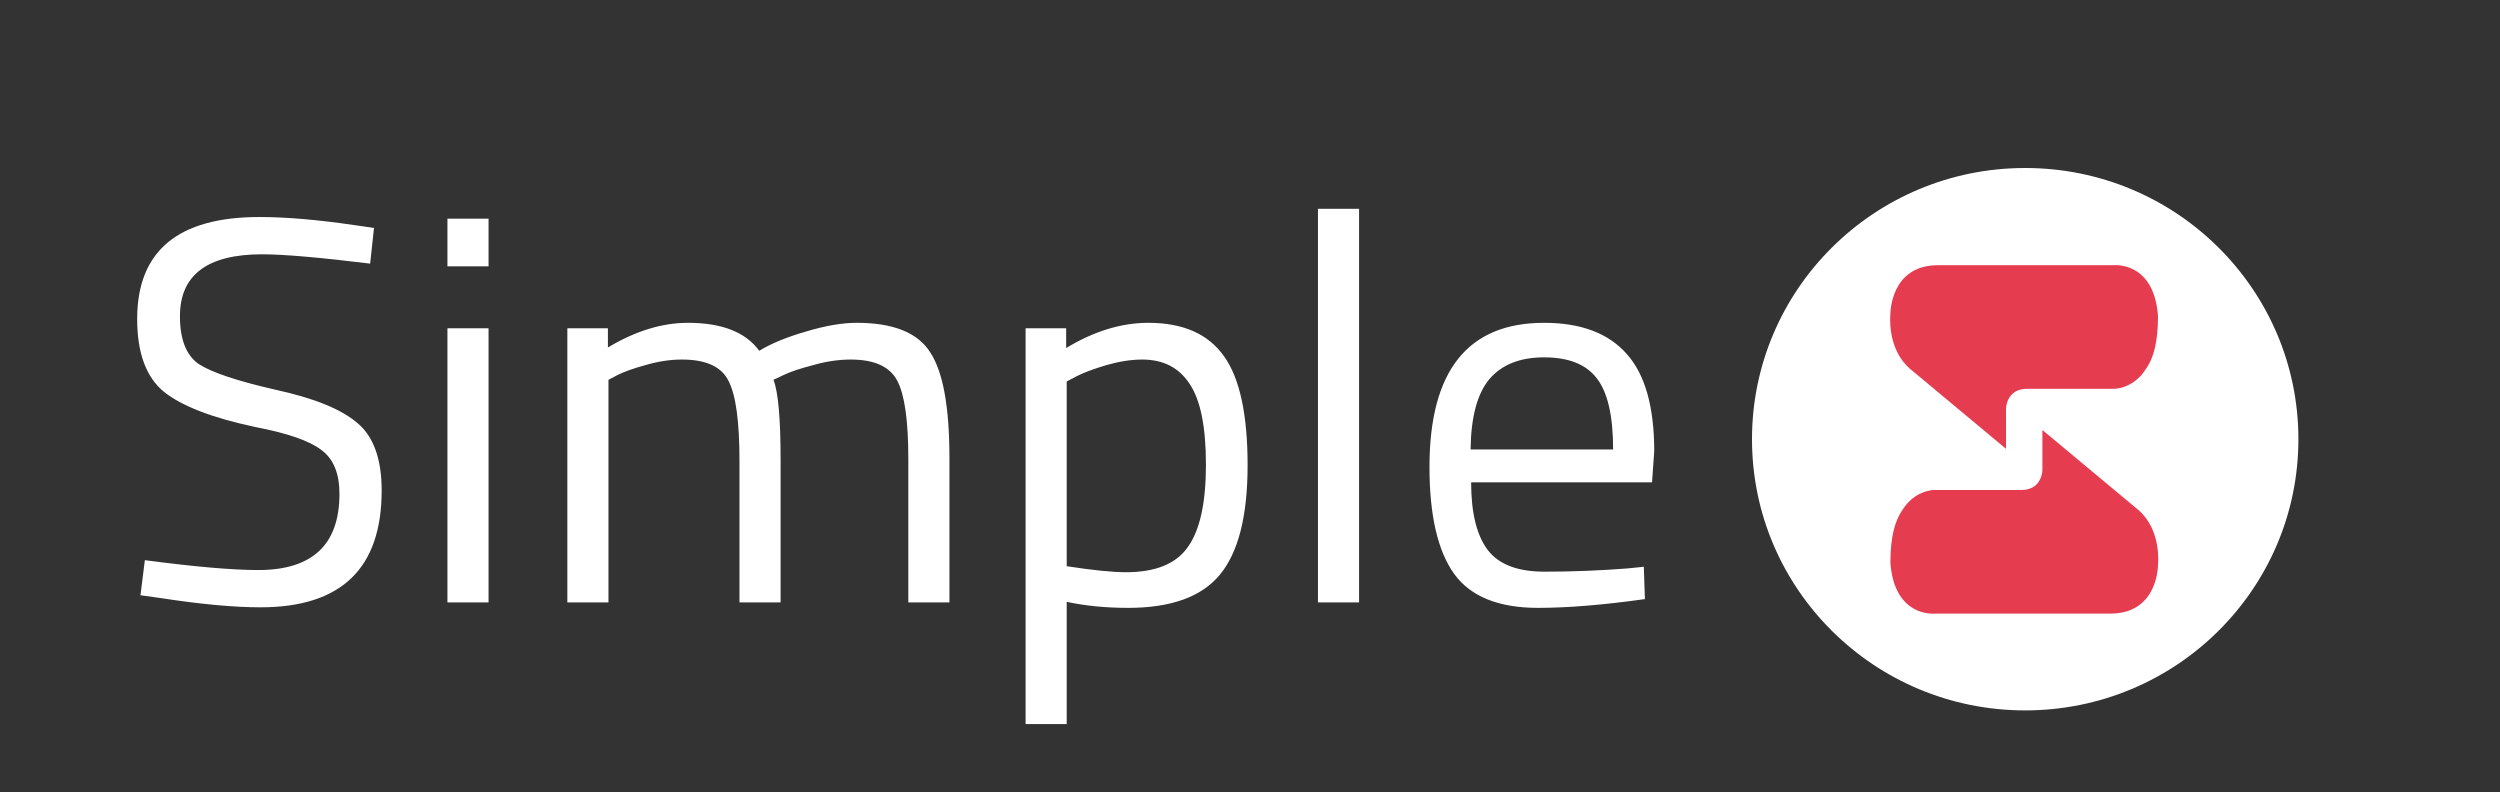 <svg width="625" height="198" viewBox="0 0 625 198" fill="none" xmlns="http://www.w3.org/2000/svg">
<rect x="0" y="0" width="625" height="198" fill="#333333" stroke="none"/>
<g clip-path="url(#clip0)">
<path d="M65.54 63.573C51.836 63.573 44.984 68.735 44.984 79.059C44.984 84.815 46.537 88.789 49.644 90.982C52.841 93.083 59.236 95.23 68.829 97.423C78.514 99.524 85.366 102.311 89.386 105.783C93.406 109.163 95.416 114.782 95.416 122.639C95.416 142.099 85.32 151.829 65.129 151.829C58.46 151.829 50.1 151.053 40.05 149.499L35.117 148.814L36.213 140.043C48.639 141.688 58.094 142.51 64.581 142.51C78.103 142.51 84.864 136.161 84.864 123.461C84.864 118.345 83.356 114.691 80.341 112.498C77.418 110.214 71.89 108.295 63.759 106.742C53.069 104.458 45.486 101.534 41.01 97.971C36.533 94.317 34.295 88.241 34.295 79.745C34.295 62.751 44.481 54.255 64.855 54.255C71.525 54.255 79.519 54.94 88.838 56.31L93.497 56.995L92.538 65.903C79.839 64.35 70.84 63.573 65.54 63.573ZM111.86 150.596V82.074H122.138V150.596H111.86ZM111.86 66.588V54.666H122.138V66.588H111.86ZM152.116 150.596H141.838V82.074H151.979V86.871C158.832 82.759 165.501 80.704 171.988 80.704C180.484 80.704 186.423 83.034 189.803 87.693C192.818 85.866 196.701 84.267 201.452 82.897C206.294 81.435 210.543 80.704 214.197 80.704C223.333 80.704 229.455 83.171 232.561 88.104C235.758 92.946 237.357 101.717 237.357 114.416V150.596H227.079V114.691C227.079 105.189 226.165 98.702 224.338 95.23C222.511 91.667 218.628 89.886 212.69 89.886C209.675 89.886 206.568 90.343 203.371 91.256C200.173 92.078 197.706 92.901 195.97 93.723L193.366 94.956C194.554 97.971 195.148 104.641 195.148 114.965V150.596H184.87V115.239C184.87 105.372 183.956 98.702 182.129 95.23C180.393 91.667 176.51 89.886 170.48 89.886C167.557 89.886 164.542 90.343 161.435 91.256C158.42 92.078 156.091 92.901 154.446 93.723L152.116 94.956V150.596ZM256.398 181.019V82.074H266.539V87.008C273.482 82.805 280.335 80.704 287.095 80.704C295.775 80.704 302.079 83.49 306.007 89.063C309.936 94.545 311.9 103.636 311.9 116.335C311.9 129.034 309.571 138.171 304.911 143.744C300.343 149.225 292.714 151.966 282.025 151.966C276.452 151.966 271.335 151.464 266.676 150.459V181.019H256.398ZM285.588 89.886C282.847 89.886 279.878 90.343 276.68 91.256C273.574 92.17 271.107 93.083 269.28 93.997L266.676 95.367V141.551C273.163 142.556 278.096 143.058 281.477 143.058C288.877 143.058 294.039 140.957 296.963 136.754C299.977 132.552 301.485 125.7 301.485 116.198C301.485 106.696 300.115 99.936 297.374 95.916C294.724 91.896 290.796 89.886 285.588 89.886ZM329.489 150.596V52.199H339.767V150.596H329.489ZM406.979 142.099L410.954 141.688L411.228 149.774C400.812 151.235 391.905 151.966 384.504 151.966C374.637 151.966 367.648 149.134 363.537 143.47C359.425 137.714 357.37 128.806 357.37 116.746C357.37 92.718 366.917 80.704 386.012 80.704C395.239 80.704 402.137 83.308 406.705 88.515C411.273 93.632 413.557 101.717 413.557 112.772L413.009 120.583H367.785C367.785 128.166 369.155 133.785 371.896 137.44C374.637 141.094 379.388 142.921 386.149 142.921C393.001 142.921 399.944 142.647 406.979 142.099ZM403.279 112.361C403.279 103.955 401.909 98.017 399.168 94.545C396.518 91.073 392.133 89.338 386.012 89.338C379.982 89.338 375.414 91.165 372.307 94.819C369.292 98.474 367.739 104.321 367.648 112.361H403.279Z" fill="white"/>
<path d="M506.3 177.6C544.021 177.6 574.6 147.245 574.6 109.8C574.6 72.355 544.021 42 506.3 42C468.579 42 438 72.355 438 109.8C438 147.245 468.579 177.6 506.3 177.6Z" fill="white"/>
<path d="M539.5 79C538.5 65.3 528.5 66.3 528.5 66.3H484.5C472.5 66.3 472.6 78.5 472.6 78.5C472.6 78.5 471.6 87.1 477.5 92.2L501.5 112.2V102.2C501.5 102.2 501.5 97.2 506.8 97.2H528.5C528.5 97.2 533.3 97.3 536.5 92.2C538.3 89.7 539.5 85.7 539.5 79Z" fill="#E63C50"/>
<path d="M472.6 140.7C473.6 154.4 483.6 153.4 483.6 153.4H527.6C539.6 153.4 539.5 141.2 539.5 141.2C539.5 141.2 540.5 132.6 534.6 127.5L510.6 107.5V117.5C510.6 117.5 510.6 122.5 505.3 122.5H483.6C483.6 122.5 478.8 122.4 475.6 127.5C473.8 130.1 472.6 134 472.6 140.7Z" fill="#E63C50"/>
</g>
<defs>
<clipPath id="clip0">
<rect width="625" height="198" fill="white"/>
</clipPath>
</defs>
</svg>
